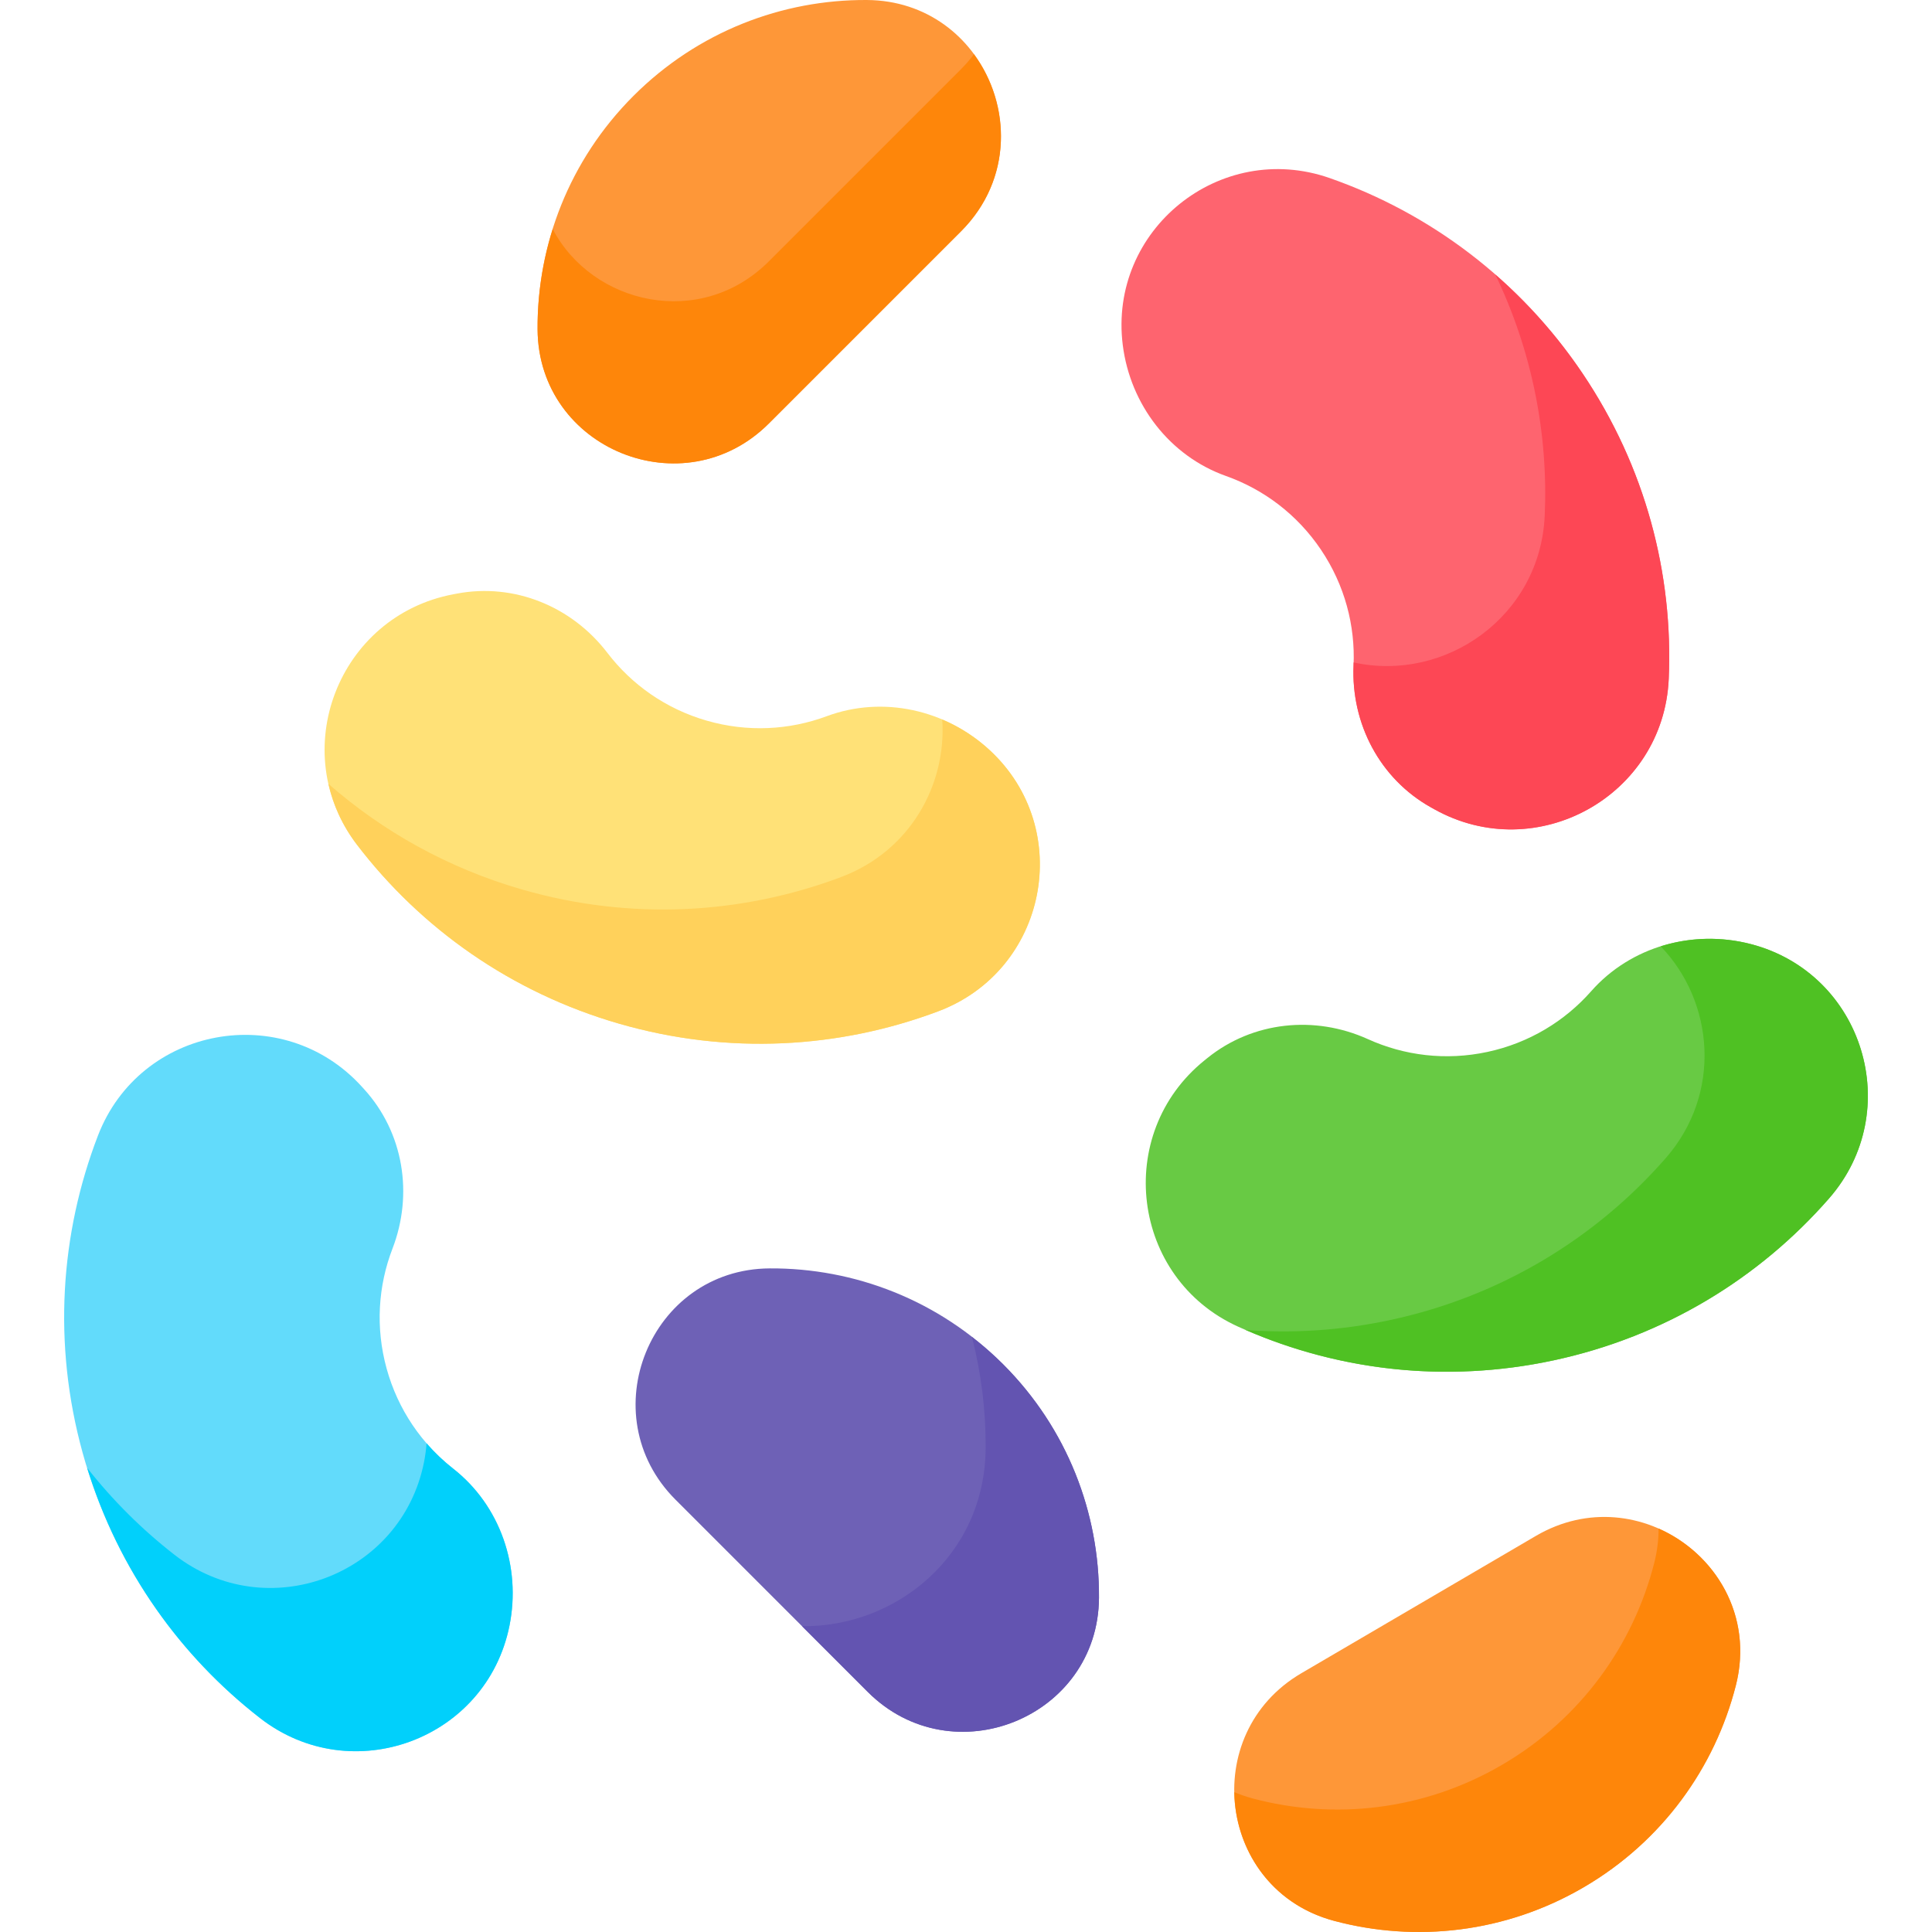 <svg id="Capa_1" enable-background="new 0 0 512 512" viewBox="0 0 512 512" xmlns="http://www.w3.org/2000/svg"><g><g><g><g><path d="m411.717 360.509c29.459-6.32 54.578-21.84 72.992-42.904 20.27-23.186 9.149-59.587-20.643-67.392-15.354-4.022-31.901.577-42.398 12.482-6.957 7.89-16.412 13.701-27.487 16.077s-22.081.955-31.663-3.388c-14.088-6.384-30.504-4.709-42.541 5.003l-.764.616c-24.19 19.517-19.415 57.755 8.9 70.574 25.302 11.458 54.362 15.206 83.604 8.932z" fill="#68ca44"/></g><g><path d="m464.066 250.213c-8.006-2.097-16.328-1.83-23.956.574 14.136 14.698 16.296 39.007 1.331 56.125-18.414 21.064-43.533 36.584-72.992 42.904-12.918 2.772-25.801 3.584-38.34 2.643 24.829 10.762 53.132 14.159 81.608 8.049 29.459-6.32 54.578-21.84 72.992-42.904 20.27-23.185 9.149-59.586-20.643-67.391z" fill="#4fc123"/></g><g><path d="m164.06 271.284c28.945 8.363 58.418 6.566 84.604-3.285 28.825-10.844 36.24-48.176 13.681-69.142-11.626-10.805-28.381-14.578-43.261-9.052-9.861 3.662-20.94 4.311-31.822 1.167s-19.907-9.601-26.296-17.958c-9.394-12.287-24.65-18.575-39.849-15.71l-.965.182c-30.544 5.757-44.42 41.707-25.534 66.393 16.877 22.059 40.71 39.104 69.442 47.405z" fill="#ffe177"/></g><g><path d="m262.345 198.857c-3.755-3.49-8.049-6.233-12.638-8.179 1.165 17.282-8.489 34.86-26.801 41.749-26.186 9.851-55.658 11.647-84.604 3.285-19.583-5.658-36.884-15.384-51.264-27.984 1.263 5.617 3.73 11.119 7.58 16.151 16.877 22.06 40.71 39.104 69.441 47.405 28.945 8.363 58.418 6.566 84.604-3.285 28.826-10.844 36.241-48.176 13.682-69.142z" fill="#ffd15b"/></g><g><g><path d="m419.401 98.973c-16.832-24.989-40.587-42.526-66.992-51.775-29.065-10.182-58.71 13.689-54.864 44.246 1.982 15.748 12.411 29.394 27.368 34.705 9.913 3.52 18.826 10.132 25.154 19.526 6.328 9.395 9.106 20.139 8.642 30.648-.681 15.452 6.984 30.065 20.479 37.622l.857.48c27.119 15.186 60.831-3.479 62.19-34.531 1.213-27.75-6.126-56.117-22.834-80.921z" fill="#fe646f"/></g><g><g><path d="m419.401 98.973c-6.695-9.94-14.5-18.68-23.118-26.209 9.777 20.354 14.028 42.291 13.084 63.861-1.17 26.75-26.349 44.285-50.64 38.929-.007.256-.008.513-.019.769-.681 15.452 6.984 30.065 20.479 37.622l.857.48c27.119 15.186 60.831-3.479 62.19-34.531 1.214-27.75-6.125-56.117-22.833-80.921z" fill="#fd4755"/></g></g></g><g><g><path d="m21.878 384.937c8.014 29.044 24.962 53.223 47.056 70.387 24.32 18.894 60.016 5.686 66.084-24.508 3.127-15.561-2.422-31.814-14.915-41.605-8.28-6.489-14.628-15.591-17.641-26.51s-2.231-21.989 1.55-31.806c5.558-14.434 2.936-30.725-7.456-42.18l-.66-.727c-20.884-23.02-58.781-16.041-69.941 12.969-9.973 25.923-12.032 55.151-4.077 83.98z" fill="#62dbfb"/></g><g><g><path d="m120.104 389.211c-2.55-1.998-4.915-4.247-7.057-6.717-.138 1.687-.354 3.375-.692 5.055-6.068 30.194-41.764 43.402-66.084 24.508-8.583-6.668-16.376-14.406-23.183-23.065 8.43 27.237 24.792 49.975 45.847 66.332 24.32 18.894 60.016 5.686 66.084-24.508 3.126-15.561-2.423-31.814-14.915-41.605z" fill="#01d0fb"/></g></g></g><g><path d="m254.686 61.297c22.473-22.473 6.821-61.112-24.961-61.295-22.372-.129-44.783 8.341-61.853 25.41s-25.539 39.481-25.41 61.853c.183 31.781 38.822 47.434 61.295 24.961z" fill="#fe9738"/></g><g><path d="m254.686 18.326-50.928 50.928c-18.142 18.142-46.808 11.43-57.284-8.549-2.71 8.631-4.063 17.595-4.011 26.559.183 31.781 38.822 47.434 61.295 24.961l50.928-50.928c13.764-13.764 13.209-33.58 3.424-46.923-1.028 1.36-2.157 2.685-3.424 3.952z" fill="#fe860a"/></g><g><path d="m344.873 443.421c-27.427 16.058-22.056 57.4 8.646 65.616 21.612 5.783 45.437 3.257 66.268-8.94s34.695-31.738 40.228-53.415c7.861-30.794-25.563-55.711-52.989-39.652z" fill="#fe9738"/></g><g><path d="m439.542 405.076c.003 2.967-.363 6.03-1.161 9.155-5.534 21.677-19.397 41.218-40.228 53.414-20.831 12.197-44.657 14.723-66.268 8.94-1.673-.448-3.257-1.011-4.779-1.646.241 14.91 9.452 29.558 26.412 34.097 21.611 5.783 45.437 3.257 66.268-8.94s34.695-31.738 40.228-53.414c4.744-18.579-5.543-35.014-20.472-41.606z" fill="#fe860a"/></g><g><path d="m229.948 448.36c22.473 22.473 61.112 6.821 61.295-24.961.129-22.372-8.341-44.783-25.41-61.853s-39.481-25.539-61.853-25.41c-31.781.183-47.434 38.822-24.961 61.295z" fill="#6e61b6"/></g><g><path d="m265.833 361.547c-2.627-2.627-5.394-5.026-8.255-7.245 2.471 9.637 3.686 19.53 3.629 29.418-.166 28.761-24.03 47.576-48.671 47.229l17.412 17.411c22.473 22.473 61.112 6.821 61.295-24.96.129-22.372-8.341-44.784-25.41-61.853z" fill="#6354b1"/></g></g></g></g><g/><g/><g/><g/><g/><g/><g/><g/><g/><g/><g/><g/><g/><g/><g/></svg>